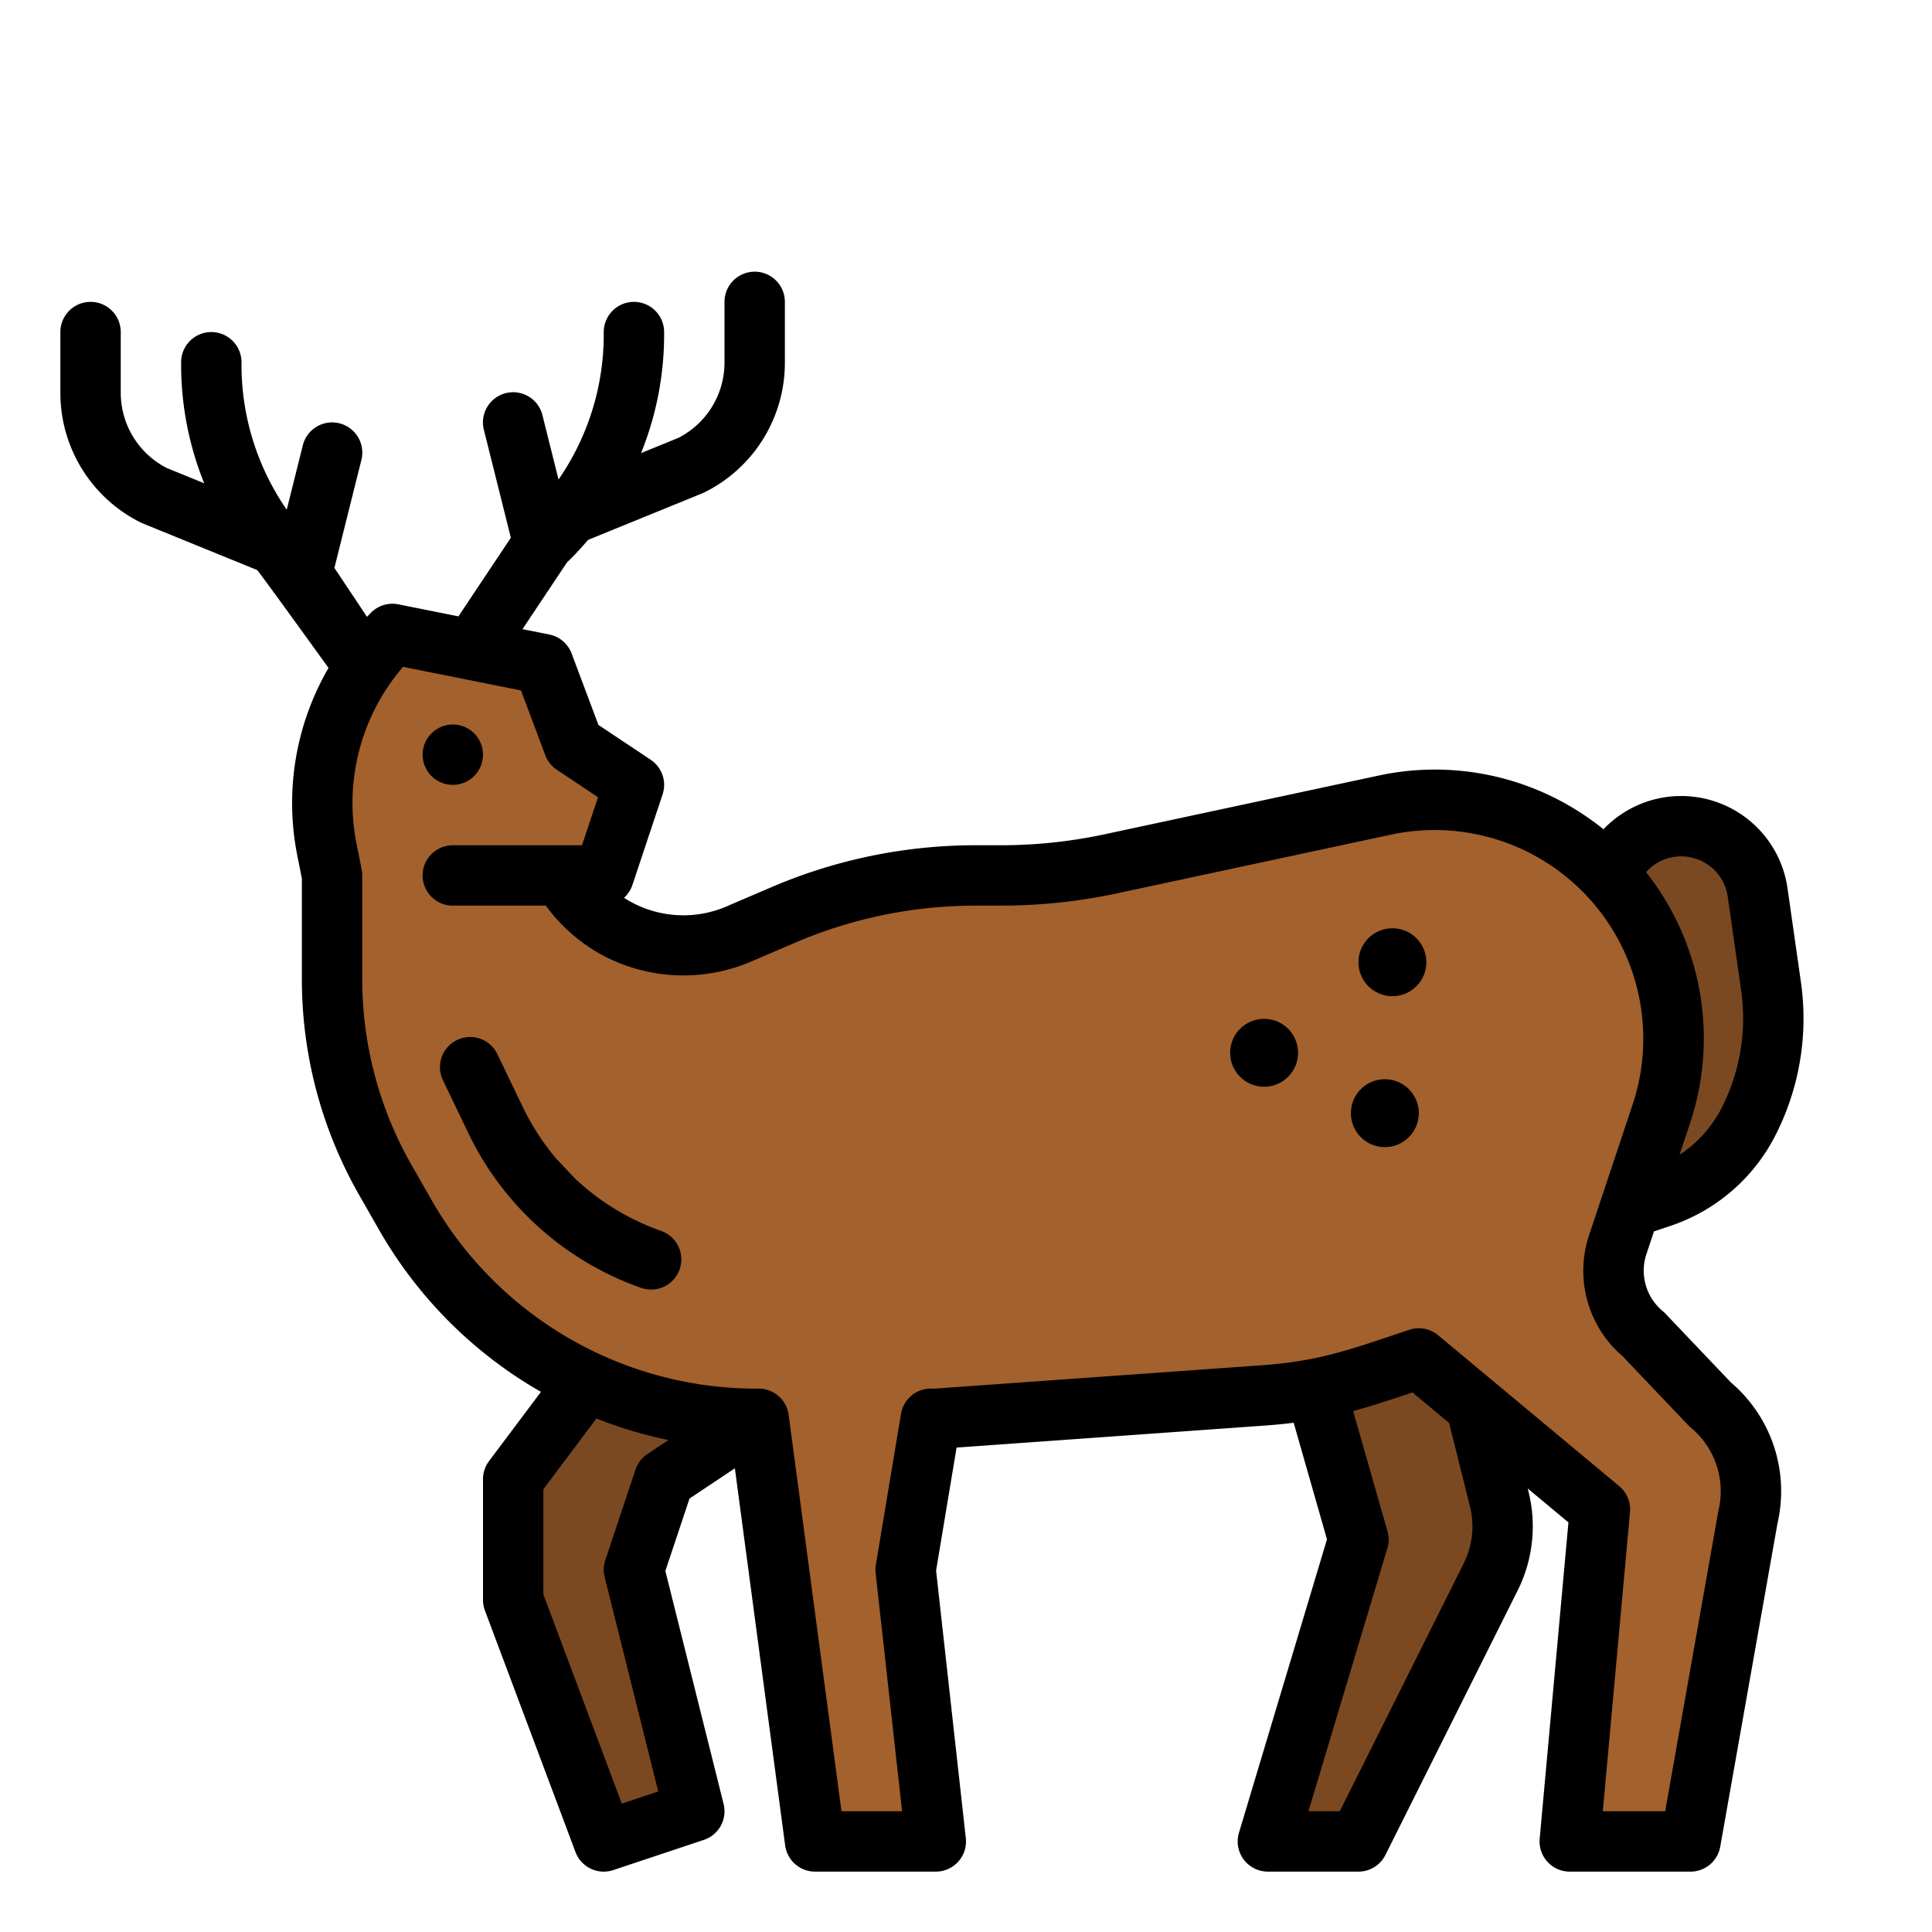<?xml version="1.0" encoding="UTF-8"?>
<svg xmlns="http://www.w3.org/2000/svg" viewBox="0 0 512 512" width="512" height="512"><g id="filled_outline" data-name="filled outline"><path d="M424,232l7.056-7.056A20.468,20.468,0,0,1,452,220h0a20.467,20.467,0,0,1,13.789,16.522l3.541,24.791a60.424,60.424,0,0,1-5.772,35.571h0a40.8,40.8,0,0,1-23.591,20.46L432,320h0a155.883,155.883,0,0,1-8-49.3Z" style="fill:#7a4922"/><path d="M184,328l-35.565,47.42A62.172,62.172,0,0,0,136,412.725h0a62.175,62.175,0,0,0,3.959,21.832L160,488l24-8-13.183-52.733a39.876,39.876,0,0,1,.856-22.285h0a39.879,39.879,0,0,1,15.713-20.573L224,360Z" style="fill:#7a4922"/><path d="M344,352l16,56-24,80h24l35.037-70.074a30,30,0,0,0,2.271-20.692L384,344Z" style="fill:#7a4922"/><path d="M435.535,353.613a22,22,0,0,1-6.787-23.858l11.493-34.478a63.3,63.3,0,0,0-26.5-73.689h0a63.293,63.293,0,0,0-46.808-8.216l-72.557,15.547A138.766,138.766,0,0,1,265.3,232h-6.614a130,130,0,0,0-51.21,10.511l-11.119,4.765a37.859,37.859,0,0,1-31.845-.637A37.114,37.114,0,0,1,144,213.45V176l-40-8a63.421,63.421,0,0,0-17.344,57.282L88,232v27.569a107.061,107.061,0,0,0,14.106,53.117l5.355,9.37a107.055,107.055,0,0,0,33.568,35.963h0A107.054,107.054,0,0,0,200.415,376h.652L216,488h32l-8-72,6.667-40H248l86.766-6.2c16.756-1.2,25.3-4.49,41.234-9.8l48,40-8,88h32l15.231-86.02a30,30,0,0,0-10.026-29.793Z" style="fill:#a3612d"/><path d="M163.3,246H124.86A12.861,12.861,0,0,1,112,233.14V218.95l7.15,8.48a12.845,12.845,0,0,0,9.83,4.57h19.99A37.034,37.034,0,0,0,163.3,246Z" style="fill:#a3612d"/><polygon points="144 176 152 197.333 168 208 160 232 120 232 104 168 144 176" style="fill:#a3612d"/><path d="M458.7,366.357,441.331,348.1a7.9,7.9,0,0,0-.674-.632,13.915,13.915,0,0,1-4.319-15.182l1.987-5.961,4.172-1.39a48.481,48.481,0,0,0,28.216-24.473,68.118,68.118,0,0,0,6.537-40.279l-3.541-24.792a28.468,28.468,0,0,0-48.311-16.1l-.465.465a72.4,72.4,0,0,0-6.953-4.949,70.936,70.936,0,0,0-52.724-9.255L292.7,221.1a131.049,131.049,0,0,1-27.4,2.9h-6.614a137.239,137.239,0,0,0-54.361,11.158l-11.12,4.765a29.033,29.033,0,0,1-27.834-1.992,7.987,7.987,0,0,0,2.221-3.4l8-24a8,8,0,0,0-3.152-9.186l-13.853-9.236-7.095-18.917a8,8,0,0,0-5.921-5.036l-7.11-1.422L150.216,149.1l1.181-1.181c1.562-1.563,3.035-3.189,4.457-4.849l30.282-12.341q.283-.117.557-.253A38.331,38.331,0,0,0,208,96V80a8,8,0,0,0-16,0V96a22.416,22.416,0,0,1-12.208,20.034l-9.908,4.038A83.889,83.889,0,0,0,176,88.52V88a8,8,0,0,0-16,0v.52a67.5,67.5,0,0,1-11.985,38.555l-4.254-17.015a8,8,0,1,0-15.522,3.88l7.142,28.567L121.492,163.34l-15.923-3.185a8,8,0,0,0-7.226,2.188c-.369.369-.727.745-1.086,1.12l-8.638-12.956,7.142-28.567a8,8,0,1,0-15.522-3.88l-4.254,17.015A67.5,67.5,0,0,1,64,96.52V96a8,8,0,0,0-16,0v.52a83.889,83.889,0,0,0,6.116,31.552l-9.908-4.038A22.416,22.416,0,0,1,32,104V88a8,8,0,0,0-16,0v16a38.331,38.331,0,0,0,21.307,34.474q.273.137.557.253l30.282,12.341c1.422,1.66,18.914,25.943,18.914,25.943a71.264,71.264,0,0,0-8.248,49.841L80,232.792v26.776a115.24,115.24,0,0,0,15.16,57.086l5.355,9.372a115.632,115.632,0,0,0,36.077,38.649q3.321,2.214,6.766,4.18L129.6,387.2A8,8,0,0,0,128,392v32a8,8,0,0,0,.51,2.809l24,64a7.99,7.99,0,0,0,10.02,4.78l24-8a8,8,0,0,0,5.231-9.529l-15.435-61.74,6.4-19.186,12.023-8.016,13.325,99.939A8,8,0,0,0,216,496h32a8,8,0,0,0,7.951-8.883l-7.878-70.9,5.433-32.593,81.83-5.845c2.682-.192,5.156-.439,7.5-.732l8.827,30.895L328.337,485.7A8,8,0,0,0,336,496h24a8,8,0,0,0,7.155-4.422L402.192,421.5a38.019,38.019,0,0,0,2.877-26.21l-.206-.827,10.789,8.992-7.619,83.818A8,8,0,0,0,416,496h32a8,8,0,0,0,7.878-6.605l15.2-85.828A37.808,37.808,0,0,0,458.7,366.357ZM449.47,227.589a12.4,12.4,0,0,1,8.4,10.064l3.541,24.791a52.187,52.187,0,0,1-5.008,30.862,32.587,32.587,0,0,1-11.32,12.748l2.749-8.247a71.077,71.077,0,0,0-11.623-66.7l.5-.5A12.4,12.4,0,0,1,449.47,227.589ZM160.239,417.94l14.2,56.813-9.658,3.22L144,422.549V394.667l14.061-18.746a114.31,114.31,0,0,0,19.086,5.7l-5.585,3.724a8,8,0,0,0-3.152,4.126l-8,24A8.01,8.01,0,0,0,160.239,417.94Zm229.308-18.767a22.017,22.017,0,0,1-1.665,15.176L355.056,480h-8.3l20.911-69.7a8,8,0,0,0,.029-4.5l-9.1-31.853c5.011-1.357,9.959-3.011,15.717-4.945l9.722,8.1Zm65.889,1.008c-.032.133-.059.268-.083.4L441.292,480H424.76l7.207-79.276a8,8,0,0,0-2.846-6.87l-48-40a7.994,7.994,0,0,0-7.651-1.443l-4.037,1.352c-13.071,4.39-20.959,7.04-35.238,8.06L247.715,368h-1.048a8,8,0,0,0-7.892,6.685l-6.667,40a8.013,8.013,0,0,0-.059,2.2L239.062,480H223L209,374.943a8,8,0,0,0-7.93-6.943h-.651a99.067,99.067,0,0,1-86.008-49.912l-5.354-9.372A99.216,99.216,0,0,1,96,259.568V232a8.026,8.026,0,0,0-.155-1.569L94.5,223.713a55.3,55.3,0,0,1,12.312-46.992l31.257,6.252,6.44,17.17a8,8,0,0,0,3.052,3.847l10.917,7.277L154.234,224H120a8,8,0,0,0,0,16h24.644a45.215,45.215,0,0,0,16.276,13.788,45.694,45.694,0,0,0,38.586.841l11.12-4.765A121.331,121.331,0,0,1,258.684,240H265.3a147.045,147.045,0,0,0,30.753-3.258l72.556-15.548a55.3,55.3,0,0,1,64.044,71.554l-11.493,34.478a29.819,29.819,0,0,0,8.876,32.211L447.408,377.7a8.072,8.072,0,0,0,.675.632A21.9,21.9,0,0,1,455.436,400.181Z"/><circle cx="120" cy="200" r="8"/><circle cx="367" cy="295" r="9"/><circle cx="335" cy="279" r="9"/><circle cx="369" cy="255" r="9"/><path d="M175.2,326.2a64.323,64.323,0,0,1-22.962-14.026l-4.854-5.155a64.205,64.205,0,0,1-8.806-13.584l-6.772-14.085a8,8,0,1,0-14.42,6.934l6.772,14.085A80.221,80.221,0,0,0,169.908,341.3a8,8,0,0,0,5.293-15.1Z"/></g></svg>
